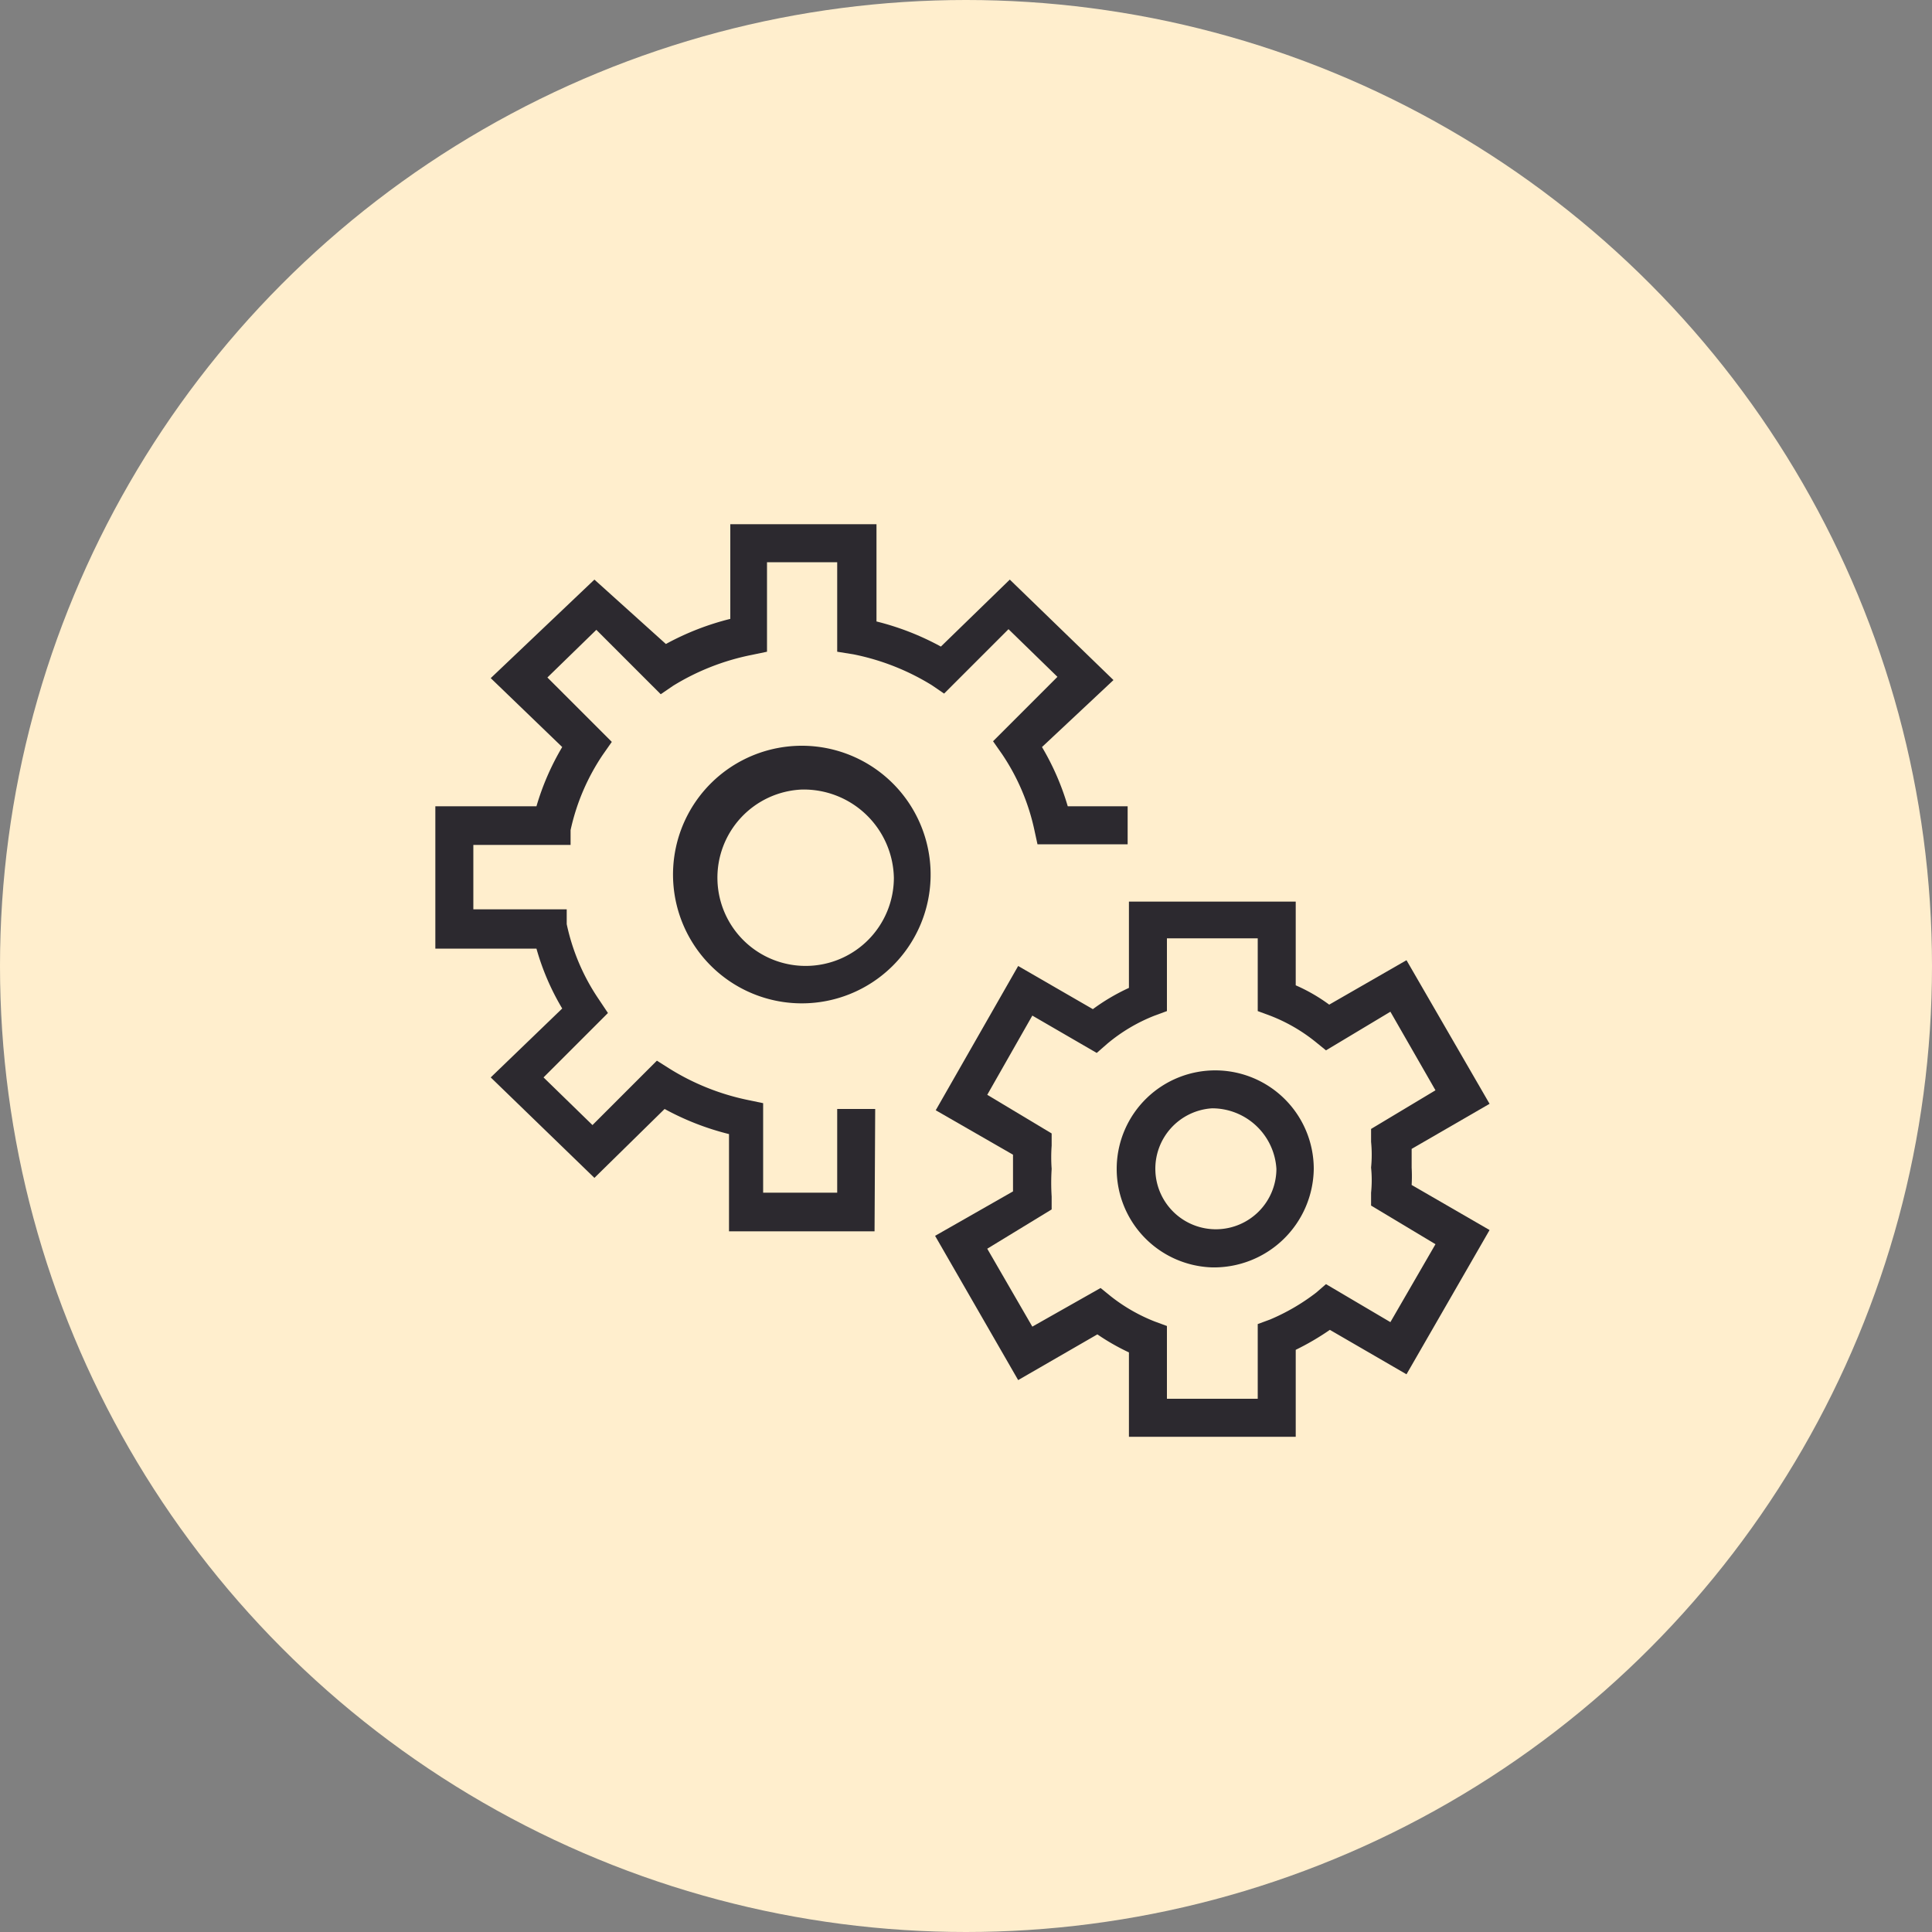 <svg xmlns="http://www.w3.org/2000/svg" viewBox="0 0 30 30"><rect x="0" y="0" width="30" height="30" fill="#808080" stroke="none"/><defs><style>.cls-1{fill:#ffeecd;}.cls-2{fill:#2c292f;}</style></defs><g id="Warstwa_1" data-name="Warstwa 1"><circle class="cls-1" cx="15" cy="15" r="15"/><path class="cls-2" d="M13.58,19.12H11.32V17.61a4.18,4.18,0,0,1-1-.39L9.23,18.29,7.62,16.73l1.11-1.07a3.84,3.84,0,0,1-.4-.93H6.76V12.52H8.33a4,4,0,0,1,.4-.92L7.62,10.53,9.23,9,10.34,10a4.18,4.18,0,0,1,1-.39V8.14h2.27V9.65a4.18,4.18,0,0,1,1,.39L15.68,9l1.61,1.56L16.18,11.6a4,4,0,0,1,.4.92h.93v.59h-1.4l-.05-.23a3.37,3.37,0,0,0-.5-1.17l-.14-.2,1-1-.76-.74-1,1-.19-.13a3.7,3.7,0,0,0-1.22-.48L13,10.12V8.73H11.91v1.39l-.24.05a3.7,3.7,0,0,0-1.22.48l-.19.13-1-1-.76.74,1,1-.14.2a3.37,3.37,0,0,0-.5,1.17l0,.23H7.35v1H8.8l0,.23a3.29,3.29,0,0,0,.5,1.17l.14.21-1,1,.76.74,1-1,.19.12a3.72,3.72,0,0,0,1.22.49l.24.05v1.39H13V17.22h.59Zm-1.13-3.54a2,2,0,1,1,2-1.95A2,2,0,0,1,12.45,15.58Zm0-3.32a1.37,1.37,0,1,0,1.43,1.37A1.4,1.4,0,0,0,12.45,12.26Z"/><path class="cls-2" d="M20.12,22.31H17.53V21a3.43,3.43,0,0,1-.49-.28l-1.23.71-1.29-2.24,1.21-.69c0-.12,0-.23,0-.33s0-.16,0-.24l-1.2-.69L15.81,15l1.16.67a3.16,3.16,0,0,1,.56-.33V14h2.59V15.3a2.7,2.7,0,0,1,.52.3l1.2-.69,1.29,2.23-1.21.7c0,.1,0,.2,0,.29a2.45,2.45,0,0,1,0,.27l1.21.7-1.29,2.24-1.19-.69a4.07,4.07,0,0,1-.53.31Zm-2-.59h1.41V20.56l.19-.07a3.23,3.23,0,0,0,.72-.42l.15-.13,1,.59.7-1.21-1-.6,0-.2a1.91,1.91,0,0,0,0-.39,2,2,0,0,0,0-.4l0-.2,1-.6-.7-1.22-1,.6-.16-.13a2.63,2.63,0,0,0-.71-.41l-.19-.07V14.57H18.12V15.7l-.19.07a2.64,2.64,0,0,0-.74.44l-.16.14-1-.58L15.33,17l1,.6,0,.19a2.49,2.49,0,0,0,0,.36,3.44,3.44,0,0,0,0,.43l0,.2-1,.61.7,1.21L17.09,20l.16.13a2.68,2.68,0,0,0,.68.39l.19.07Z"/><path class="cls-2" d="M18.82,19.68a1.53,1.53,0,1,1,1.58-1.53A1.55,1.55,0,0,1,18.82,19.68Zm0-2.47a.94.94,0,1,0,1,.94A1,1,0,0,0,18.82,17.21Z"/></g></svg>
